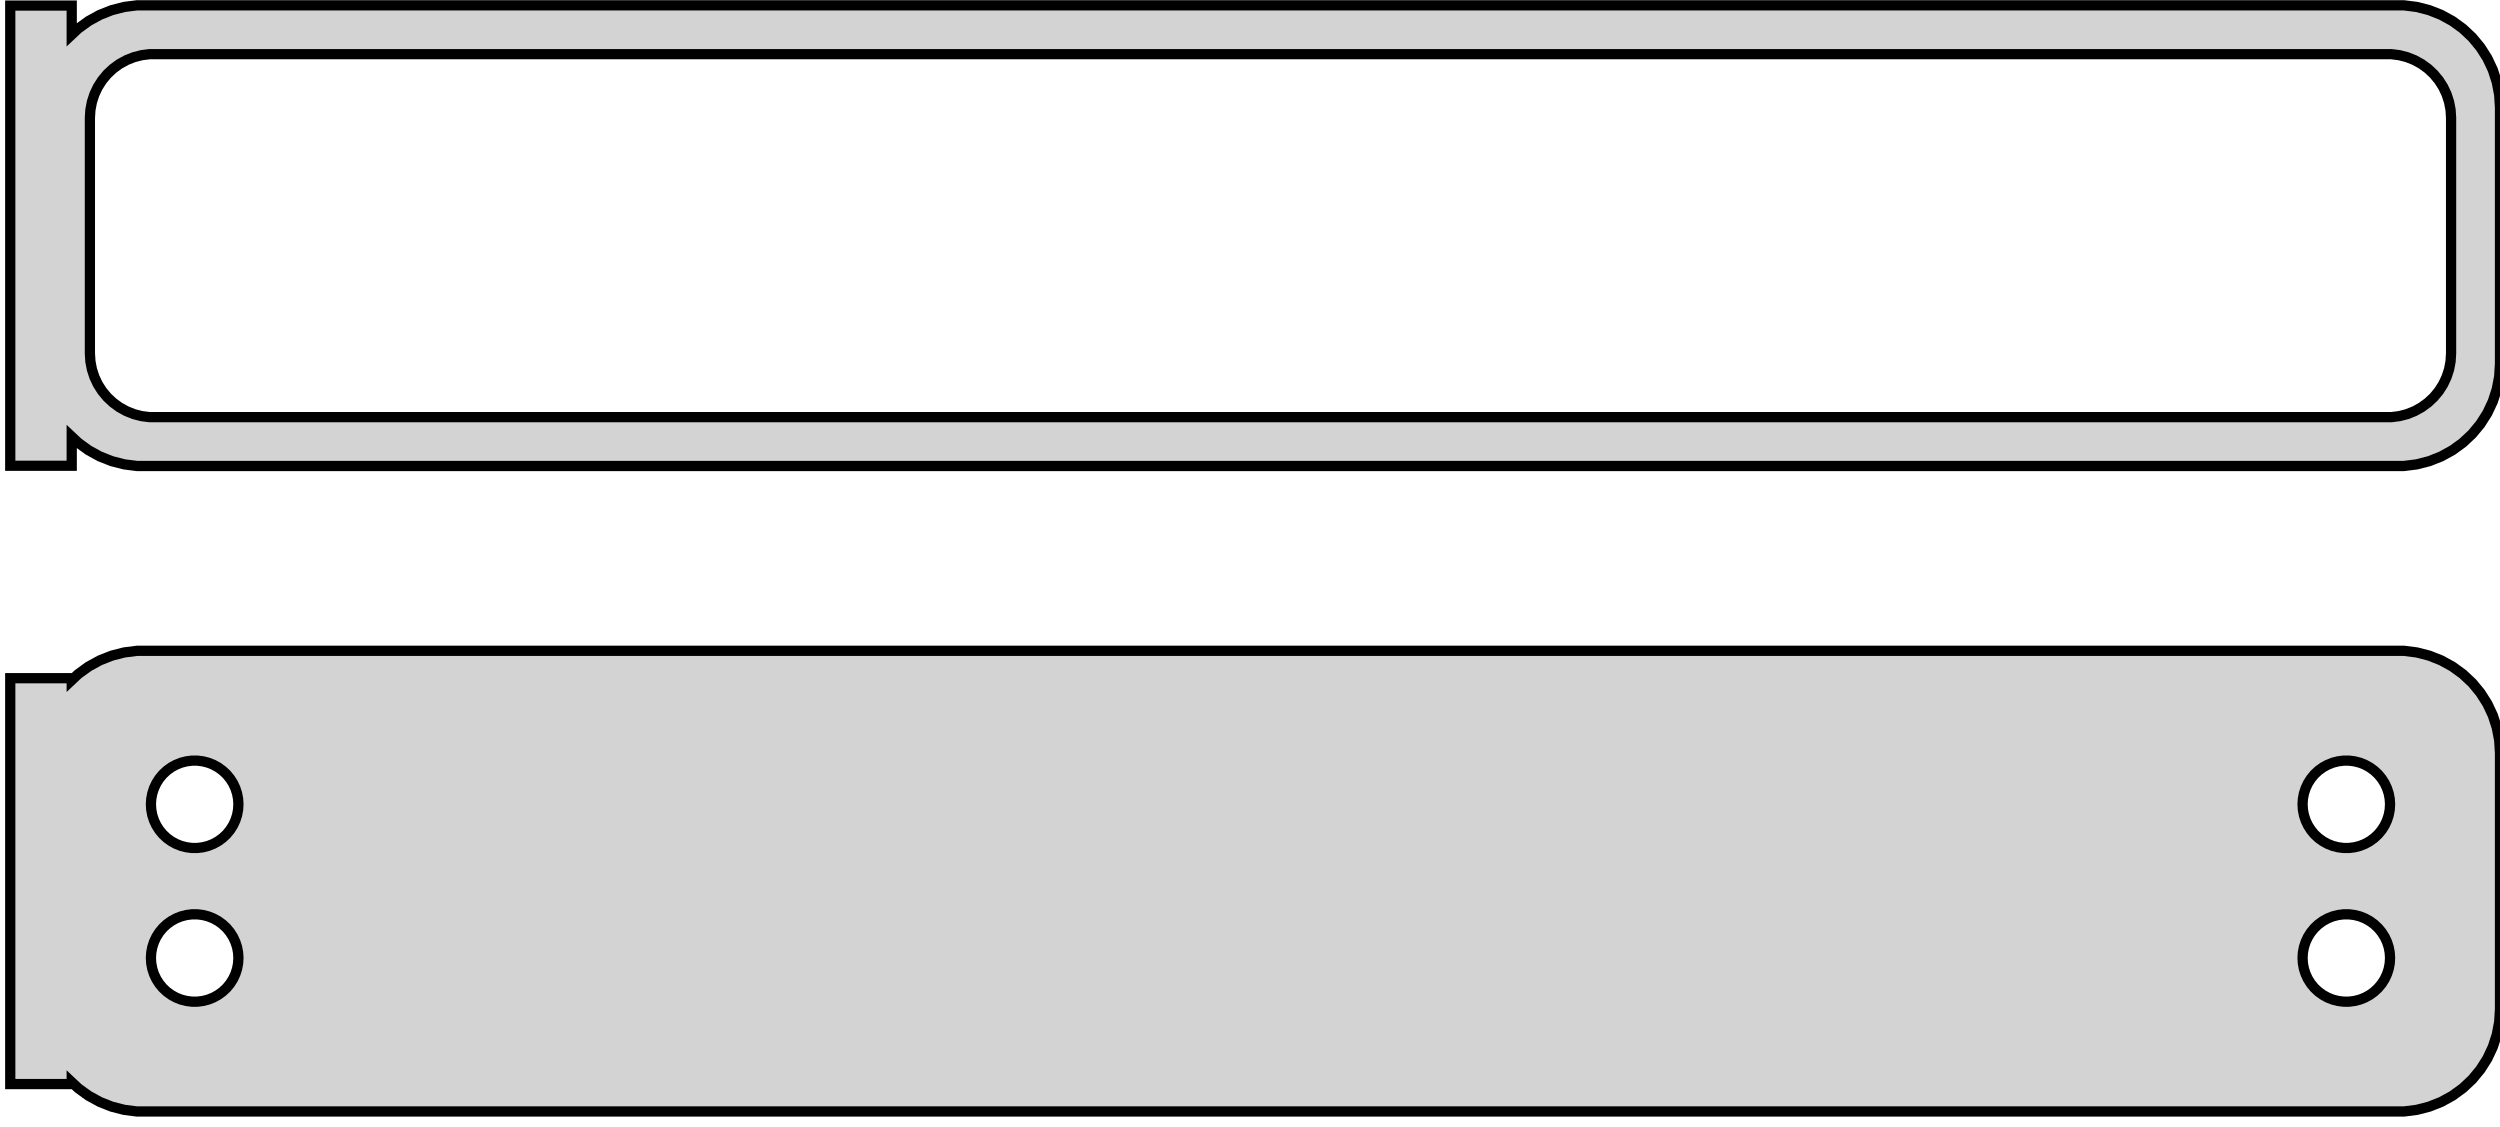 <?xml version="1.0" standalone="no"?>
<!DOCTYPE svg PUBLIC "-//W3C//DTD SVG 1.1//EN" "http://www.w3.org/Graphics/SVG/1.1/DTD/svg11.dtd">
<svg width="122mm" height="55mm" viewBox="-62 -106 122 55" xmlns="http://www.w3.org/2000/svg" version="1.1">
<title>OpenSCAD Model</title>
<path d="
M 55.937,-83.339 L 56.545,-83.495 L 57.129,-83.726 L 57.679,-84.028 L 58.187,-84.397 L 58.645,-84.827
 L 59.045,-85.311 L 59.382,-85.841 L 59.649,-86.409 L 59.843,-87.007 L 59.961,-87.623 L 60,-88.25
 L 60,-100.75 L 59.961,-101.377 L 59.843,-101.993 L 59.649,-102.591 L 59.382,-103.159 L 59.045,-103.689
 L 58.645,-104.173 L 58.187,-104.603 L 57.679,-104.972 L 57.129,-105.274 L 56.545,-105.505 L 55.937,-105.661
 L 55.314,-105.74 L -55.314,-105.74 L -55.937,-105.661 L -56.545,-105.505 L -57.129,-105.274 L -57.679,-104.972
 L -58.187,-104.603 L -58.5,-104.309 L -58.5,-105.729 L -61.5,-105.729 L -61.5,-83.271 L -58.5,-83.271
 L -58.5,-84.691 L -58.187,-84.397 L -57.679,-84.028 L -57.129,-83.726 L -56.545,-83.495 L -55.937,-83.339
 L -55.314,-83.26 L 55.314,-83.26 z
M -54.695,-85.643 L -55.083,-85.692 L -55.462,-85.789 L -55.825,-85.933 L -56.168,-86.122 L -56.484,-86.352
 L -56.769,-86.619 L -57.018,-86.92 L -57.228,-87.25 L -57.394,-87.604 L -57.515,-87.976 L -57.588,-88.36
 L -57.613,-88.75 L -57.613,-100.25 L -57.588,-100.64 L -57.515,-101.024 L -57.394,-101.396 L -57.228,-101.75
 L -57.018,-102.08 L -56.769,-102.381 L -56.484,-102.649 L -56.168,-102.878 L -55.825,-103.067 L -55.462,-103.211
 L -55.083,-103.308 L -54.695,-103.357 L 54.695,-103.357 L 55.083,-103.308 L 55.462,-103.211 L 55.825,-103.067
 L 56.168,-102.878 L 56.484,-102.649 L 56.769,-102.381 L 57.018,-102.08 L 57.228,-101.75 L 57.394,-101.396
 L 57.515,-101.024 L 57.588,-100.64 L 57.613,-100.25 L 57.613,-88.75 L 57.588,-88.36 L 57.515,-87.976
 L 57.394,-87.604 L 57.228,-87.25 L 57.018,-86.92 L 56.769,-86.619 L 56.484,-86.352 L 56.168,-86.122
 L 55.825,-85.933 L 55.462,-85.789 L 55.083,-85.692 L 54.695,-85.643 z
M 55.937,-51.839 L 56.545,-51.995 L 57.129,-52.226 L 57.679,-52.528 L 58.187,-52.897 L 58.645,-53.327
 L 59.045,-53.811 L 59.382,-54.341 L 59.649,-54.909 L 59.843,-55.507 L 59.961,-56.123 L 60,-56.75
 L 60,-69.25 L 59.961,-69.877 L 59.843,-70.493 L 59.649,-71.091 L 59.382,-71.659 L 59.045,-72.189
 L 58.645,-72.673 L 58.187,-73.103 L 57.679,-73.472 L 57.129,-73.774 L 56.545,-74.005 L 55.937,-74.161
 L 55.314,-74.24 L -55.314,-74.24 L -55.937,-74.161 L -56.545,-74.005 L -57.129,-73.774 L -57.679,-73.472
 L -58.187,-73.103 L -58.5,-72.809 L -58.5,-72.903 L -61.5,-72.903 L -61.5,-53.097 L -58.5,-53.097
 L -58.5,-53.191 L -58.187,-52.897 L -57.679,-52.528 L -57.129,-52.226 L -56.545,-51.995 L -55.937,-51.839
 L -55.314,-51.76 L 55.314,-51.76 z
M 52.366,-64.619 L 52.1,-64.653 L 51.84,-64.719 L 51.591,-64.818 L 51.356,-64.947 L 51.139,-65.105
 L 50.943,-65.288 L 50.773,-65.495 L 50.629,-65.721 L 50.515,-65.964 L 50.432,-66.219 L 50.382,-66.482
 L 50.365,-66.75 L 50.382,-67.018 L 50.432,-67.281 L 50.515,-67.536 L 50.629,-67.779 L 50.773,-68.005
 L 50.943,-68.212 L 51.139,-68.395 L 51.356,-68.553 L 51.591,-68.682 L 51.84,-68.781 L 52.1,-68.847
 L 52.366,-68.881 L 52.634,-68.881 L 52.9,-68.847 L 53.16,-68.781 L 53.409,-68.682 L 53.644,-68.553
 L 53.861,-68.395 L 54.056,-68.212 L 54.227,-68.005 L 54.371,-67.779 L 54.485,-67.536 L 54.568,-67.281
 L 54.618,-67.018 L 54.635,-66.75 L 54.618,-66.482 L 54.568,-66.219 L 54.485,-65.964 L 54.371,-65.721
 L 54.227,-65.495 L 54.056,-65.288 L 53.861,-65.105 L 53.644,-64.947 L 53.409,-64.818 L 53.16,-64.719
 L 52.9,-64.653 L 52.634,-64.619 z
M -52.634,-64.619 L -52.9,-64.653 L -53.16,-64.719 L -53.409,-64.818 L -53.644,-64.947 L -53.861,-65.105
 L -54.056,-65.288 L -54.227,-65.495 L -54.371,-65.721 L -54.485,-65.964 L -54.568,-66.219 L -54.618,-66.482
 L -54.635,-66.75 L -54.618,-67.018 L -54.568,-67.281 L -54.485,-67.536 L -54.371,-67.779 L -54.227,-68.005
 L -54.056,-68.212 L -53.861,-68.395 L -53.644,-68.553 L -53.409,-68.682 L -53.16,-68.781 L -52.9,-68.847
 L -52.634,-68.881 L -52.366,-68.881 L -52.1,-68.847 L -51.84,-68.781 L -51.591,-68.682 L -51.356,-68.553
 L -51.139,-68.395 L -50.943,-68.212 L -50.773,-68.005 L -50.629,-67.779 L -50.515,-67.536 L -50.432,-67.281
 L -50.382,-67.018 L -50.365,-66.75 L -50.382,-66.482 L -50.432,-66.219 L -50.515,-65.964 L -50.629,-65.721
 L -50.773,-65.495 L -50.943,-65.288 L -51.139,-65.105 L -51.356,-64.947 L -51.591,-64.818 L -51.84,-64.719
 L -52.1,-64.653 L -52.366,-64.619 z
M 52.366,-57.119 L 52.1,-57.153 L 51.84,-57.219 L 51.591,-57.318 L 51.356,-57.447 L 51.139,-57.605
 L 50.943,-57.788 L 50.773,-57.995 L 50.629,-58.221 L 50.515,-58.464 L 50.432,-58.719 L 50.382,-58.982
 L 50.365,-59.25 L 50.382,-59.518 L 50.432,-59.781 L 50.515,-60.036 L 50.629,-60.279 L 50.773,-60.505
 L 50.943,-60.712 L 51.139,-60.895 L 51.356,-61.053 L 51.591,-61.182 L 51.84,-61.281 L 52.1,-61.347
 L 52.366,-61.381 L 52.634,-61.381 L 52.9,-61.347 L 53.16,-61.281 L 53.409,-61.182 L 53.644,-61.053
 L 53.861,-60.895 L 54.056,-60.712 L 54.227,-60.505 L 54.371,-60.279 L 54.485,-60.036 L 54.568,-59.781
 L 54.618,-59.518 L 54.635,-59.25 L 54.618,-58.982 L 54.568,-58.719 L 54.485,-58.464 L 54.371,-58.221
 L 54.227,-57.995 L 54.056,-57.788 L 53.861,-57.605 L 53.644,-57.447 L 53.409,-57.318 L 53.16,-57.219
 L 52.9,-57.153 L 52.634,-57.119 z
M -52.634,-57.119 L -52.9,-57.153 L -53.16,-57.219 L -53.409,-57.318 L -53.644,-57.447 L -53.861,-57.605
 L -54.056,-57.788 L -54.227,-57.995 L -54.371,-58.221 L -54.485,-58.464 L -54.568,-58.719 L -54.618,-58.982
 L -54.635,-59.25 L -54.618,-59.518 L -54.568,-59.781 L -54.485,-60.036 L -54.371,-60.279 L -54.227,-60.505
 L -54.056,-60.712 L -53.861,-60.895 L -53.644,-61.053 L -53.409,-61.182 L -53.16,-61.281 L -52.9,-61.347
 L -52.634,-61.381 L -52.366,-61.381 L -52.1,-61.347 L -51.84,-61.281 L -51.591,-61.182 L -51.356,-61.053
 L -51.139,-60.895 L -50.943,-60.712 L -50.773,-60.505 L -50.629,-60.279 L -50.515,-60.036 L -50.432,-59.781
 L -50.382,-59.518 L -50.365,-59.25 L -50.382,-58.982 L -50.432,-58.719 L -50.515,-58.464 L -50.629,-58.221
 L -50.773,-57.995 L -50.943,-57.788 L -51.139,-57.605 L -51.356,-57.447 L -51.591,-57.318 L -51.84,-57.219
 L -52.1,-57.153 L -52.366,-57.119 z
" stroke="black" fill="lightgray" stroke-width="0.5"/>
</svg>
